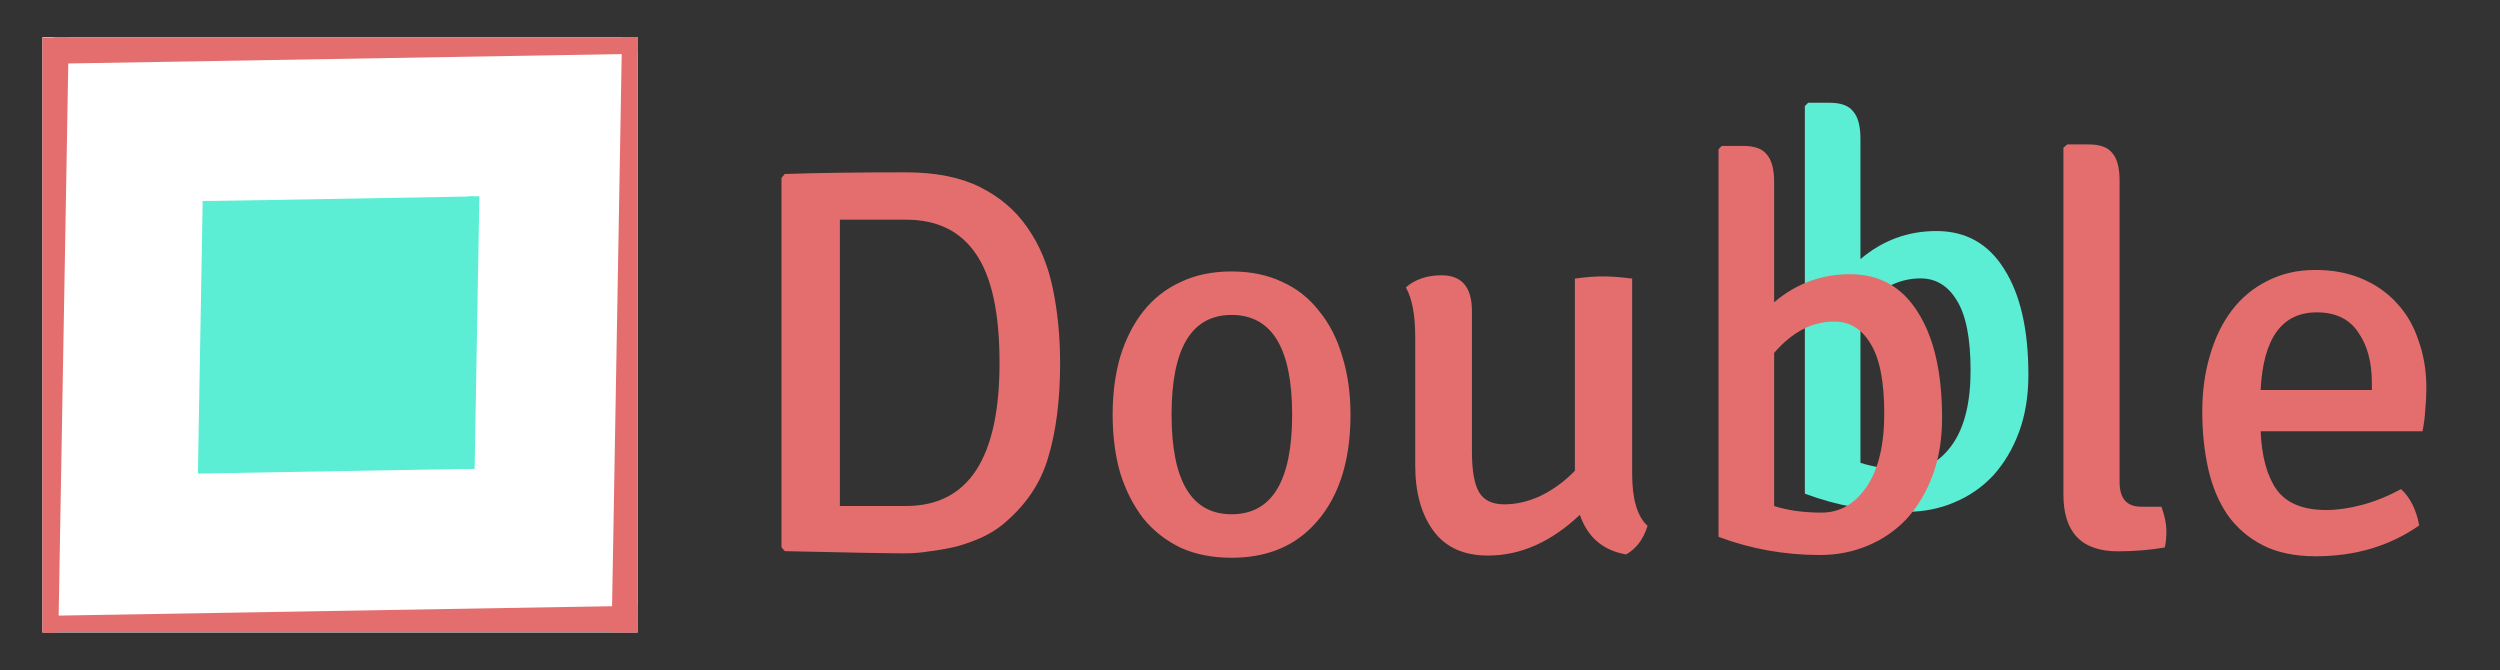 <svg width="3360" height="901" viewBox="0 0 3360 901" fill="none" xmlns="http://www.w3.org/2000/svg">
<rect x="0" y="0" width="3360" height="901" fill="#333333" stroke="none"/>
<g clip-path="url(#clip0)">
<g clip-path="url(#clip1)">
<rect width="800" height="800" transform="translate(57 50)" fill="white"/>
<rect x="57" y="50.579" width="16" height="800" fill="#E46E6E"/>
<rect x="71.781" y="50" width="20.616" height="800.619" transform="rotate(1 71.781 50)" fill="#E46E6E"/>
<rect width="16" height="799.144" transform="matrix(0 -1 -1 0 864.422 849.586)" fill="#E46E6E"/>
<rect width="20.616" height="799.763" transform="matrix(-0.017 -1 -1 0.017 865 834.613)" fill="#E46E6E"/>
<rect width="16" height="799.144" transform="matrix(0 1 1 0 75.578 50)" fill="#E46E6E"/>
<rect width="20.616" height="799.763" transform="matrix(0.017 1 1 -0.017 75 64.973)" fill="#E46E6E"/>
<rect x="857.394" y="850.279" width="16" height="800" transform="rotate(-180 857.394 850.279)" fill="#E46E6E"/>
<rect x="842.613" y="850.857" width="20.616" height="800.619" transform="rotate(-179 842.613 850.857)" fill="#E46E6E"/>
<rect x="277" y="270" width="360" height="360" fill="#5BEED4"/>
<rect x="277" y="620.283" width="360" height="16" transform="rotate(-1 277 620.283)" fill="#5BEED4"/>
<rect x="277" y="270.283" width="360" height="16" transform="rotate(-1 277 270.283)" fill="#5BEED4"/>
<rect x="621.899" y="629.747" width="365.556" height="16" transform="rotate(-89 621.899 629.747)" fill="#5BEED4"/>
<rect x="266.001" y="635.677" width="365.732" height="16" transform="rotate(-89 266.001 635.677)" fill="#5BEED4"/>
<rect x="631.8" y="264.09" width="12.46" height="1" transform="rotate(-1 631.8 264.09)" fill="#5BEED4"/>
<rect x="266.005" y="635.477" width="11.987" height="1" transform="rotate(-1 266.005 635.477)" fill="#5BEED4"/>
</g>
<path d="M2425.72 663.5V142.54L2430.16 138.1H2459.02C2474.31 138.1 2484.92 142.047 2490.84 149.94C2497.25 157.34 2500.46 169.673 2500.46 186.94V348.26C2530.06 323.1 2564.1 310.52 2602.58 310.52C2642.05 310.52 2672.39 327.54 2693.6 361.58C2715.31 395.62 2726.16 442.98 2726.16 503.66C2726.16 532.273 2721.97 557.927 2713.58 580.62C2705.19 603.313 2693.6 622.8 2678.8 639.08C2664 654.867 2646.49 666.953 2626.26 675.34C2606.53 683.727 2585.07 687.92 2561.88 687.92C2514.52 687.92 2469.13 679.78 2425.72 663.5ZM2581.12 374.16C2551.52 374.16 2524.63 388.22 2500.46 416.34V622.06C2518.71 627.98 2539.93 630.94 2564.1 630.94C2588.77 630.94 2608.99 619.347 2624.78 596.16C2640.57 572.973 2648.46 540.167 2648.46 497.74C2648.46 454.82 2642.29 423.493 2629.96 403.76C2618.12 384.027 2601.84 374.16 2581.12 374.16Z" fill="#5BEED4"/>
<path d="M1346.34 705.96C1338.94 711.88 1330.06 717.307 1319.7 722.24C1309.83 726.68 1298.98 730.627 1287.14 734.08C1275.3 737.04 1263.21 739.26 1250.88 740.74C1239.04 742.713 1227.69 743.7 1216.84 743.7C1205.49 743.7 1186.5 743.453 1159.86 742.96C1133.22 742.467 1098.19 741.727 1054.78 740.74L1050.34 735.56V239.02L1054.78 233.84C1097.7 232.36 1151.97 231.62 1217.58 231.62C1257.54 231.62 1290.84 238.28 1317.48 251.6C1344.12 264.92 1365.33 283.173 1381.12 306.36C1397.4 329.547 1408.75 356.927 1415.16 388.5C1421.57 419.58 1424.78 452.88 1424.78 488.4C1424.78 537.733 1419.35 580.16 1408.5 615.68C1398.14 650.707 1377.42 680.8 1346.34 705.96ZM1217.58 295.26H1128.78V680.06H1217.58C1301.45 680.06 1343.38 615.927 1343.38 487.66C1343.38 420.567 1332.77 371.727 1311.56 341.14C1290.84 310.553 1259.51 295.26 1217.58 295.26ZM1762.54 708.92C1735.41 736.053 1699.64 749.62 1655.24 749.62C1629.59 749.62 1606.9 745.18 1587.16 736.3C1567.43 726.927 1550.66 713.853 1536.84 697.08C1523.52 679.813 1513.16 659.587 1505.76 636.4C1498.86 612.72 1495.4 586.327 1495.4 557.22C1495.4 528.607 1498.86 502.46 1505.76 478.78C1513.16 455.1 1523.52 434.873 1536.84 418.1C1550.66 400.833 1567.43 387.76 1587.16 378.88C1606.9 369.507 1629.59 364.82 1655.24 364.82C1680.9 364.82 1703.59 369.507 1723.32 378.88C1743.06 387.76 1759.58 400.833 1772.9 418.1C1786.72 434.873 1797.08 455.1 1803.98 478.78C1811.38 502.46 1815.08 528.607 1815.08 557.22C1815.08 623.327 1797.57 673.893 1762.54 708.92ZM1655.24 423.28C1601.47 423.28 1574.58 467.927 1574.58 557.22C1574.58 646.513 1601.47 691.16 1655.24 691.16C1709.51 691.16 1736.64 646.513 1736.64 557.22C1736.64 467.927 1709.51 423.28 1655.24 423.28ZM1902.06 625.3V452.88C1902.06 423.28 1897.86 401.08 1889.48 386.28C1901.81 375.427 1917.84 370 1937.58 370C1964.71 370 1978.28 386.033 1978.28 418.1V606.8C1978.28 632.453 1981.48 650.707 1987.9 661.56C1994.31 672.413 2005.66 677.84 2021.94 677.84C2038.22 677.84 2054.74 673.893 2071.52 666C2088.29 657.613 2103.34 646.513 2116.66 632.7V374.44C2130.47 372.467 2143.05 371.48 2154.4 371.48C2165.74 371.48 2178.82 372.467 2193.62 374.44V636.4C2193.62 670.933 2200.52 694.367 2214.34 706.7C2208.91 724.46 2199.29 737.287 2185.48 745.18C2154.4 739.753 2133.68 721.993 2123.32 691.9C2084.84 728.407 2043.64 746.66 1999.74 746.66C1967.18 746.66 1942.76 735.56 1926.48 713.36C1910.2 691.16 1902.06 661.807 1902.06 625.3ZM2309.7 721.5V200.54L2314.14 196.1H2343C2358.3 196.1 2368.9 200.047 2374.82 207.94C2381.24 215.34 2384.44 227.673 2384.44 244.94V406.26C2414.04 381.1 2448.08 368.52 2486.56 368.52C2526.03 368.52 2556.37 385.54 2577.58 419.58C2599.29 453.62 2610.14 500.98 2610.14 561.66C2610.14 590.273 2605.95 615.927 2597.56 638.62C2589.18 661.313 2577.58 680.8 2562.78 697.08C2547.98 712.867 2530.47 724.953 2510.24 733.34C2490.51 741.727 2469.05 745.92 2445.86 745.92C2398.5 745.92 2353.12 737.78 2309.7 721.5ZM2465.1 432.16C2435.5 432.16 2408.62 446.22 2384.44 474.34V680.06C2402.7 685.98 2423.91 688.94 2448.08 688.94C2472.75 688.94 2492.98 677.347 2508.76 654.16C2524.55 630.973 2532.44 598.167 2532.44 555.74C2532.44 512.82 2526.28 481.493 2513.94 461.76C2502.1 442.027 2485.82 432.16 2465.1 432.16Z" fill="#E46E6E"/>
<path d="M2877.58 681.02H2904.96C2909.4 693.353 2911.62 704.207 2911.62 713.58C2911.62 722.953 2910.88 730.353 2909.4 735.78C2889.67 739.233 2868.7 740.96 2846.5 740.96C2797.66 740.96 2773.24 715.553 2773.24 664.74V198.54L2778.42 194.1H2807.28C2822.57 194.1 2833.18 198.047 2839.1 205.94C2845.51 213.34 2848.72 225.673 2848.72 242.94V647.72C2848.72 669.92 2858.34 681.02 2877.58 681.02ZM3255.85 579.64H3038.29C3039.77 613.68 3046.93 639.827 3059.75 658.08C3073.07 676.333 3095.27 685.46 3126.35 685.46C3141.15 685.46 3156.94 683.24 3173.71 678.8C3190.98 674.36 3208.74 667.207 3226.99 657.34C3239.33 668.687 3247.47 684.967 3251.41 706.18C3211.95 733.807 3165.57 747.62 3112.29 747.62C3084.17 747.62 3060.49 742.687 3041.25 732.82C3022.01 722.953 3006.23 709.387 2993.89 692.12C2982.05 674.853 2973.42 654.38 2967.99 630.7C2962.57 606.527 2959.85 580.627 2959.85 553C2959.85 525.867 2963.31 500.707 2970.21 477.52C2977.12 453.84 2986.99 433.613 2999.81 416.84C3012.64 400.067 3028.43 386.993 3047.17 377.62C3066.41 367.753 3087.87 362.82 3111.55 362.82C3135.23 362.82 3156.2 366.767 3174.45 374.66C3193.2 382.553 3208.99 393.653 3221.81 407.96C3234.64 421.773 3244.26 438.547 3250.67 458.28C3257.58 477.52 3261.03 498.487 3261.03 521.18C3261.03 531.047 3260.54 540.913 3259.55 550.78C3259.06 560.153 3257.83 569.773 3255.85 579.64ZM3113.77 419.8C3066.91 419.8 3041.75 454.58 3038.29 524.14H3187.77V514.52C3187.77 486.4 3181.61 463.707 3169.27 446.44C3157.43 428.68 3138.93 419.8 3113.77 419.8Z" fill="#E46E6E"/>
</g>
<defs>
<clipPath id="clip0">
<rect width="3360" height="901" fill="white"/>
</clipPath>
<clipPath id="clip1">
<rect width="800" height="800" fill="white" transform="translate(57 50)"/>
</clipPath>
</defs>
</svg>
